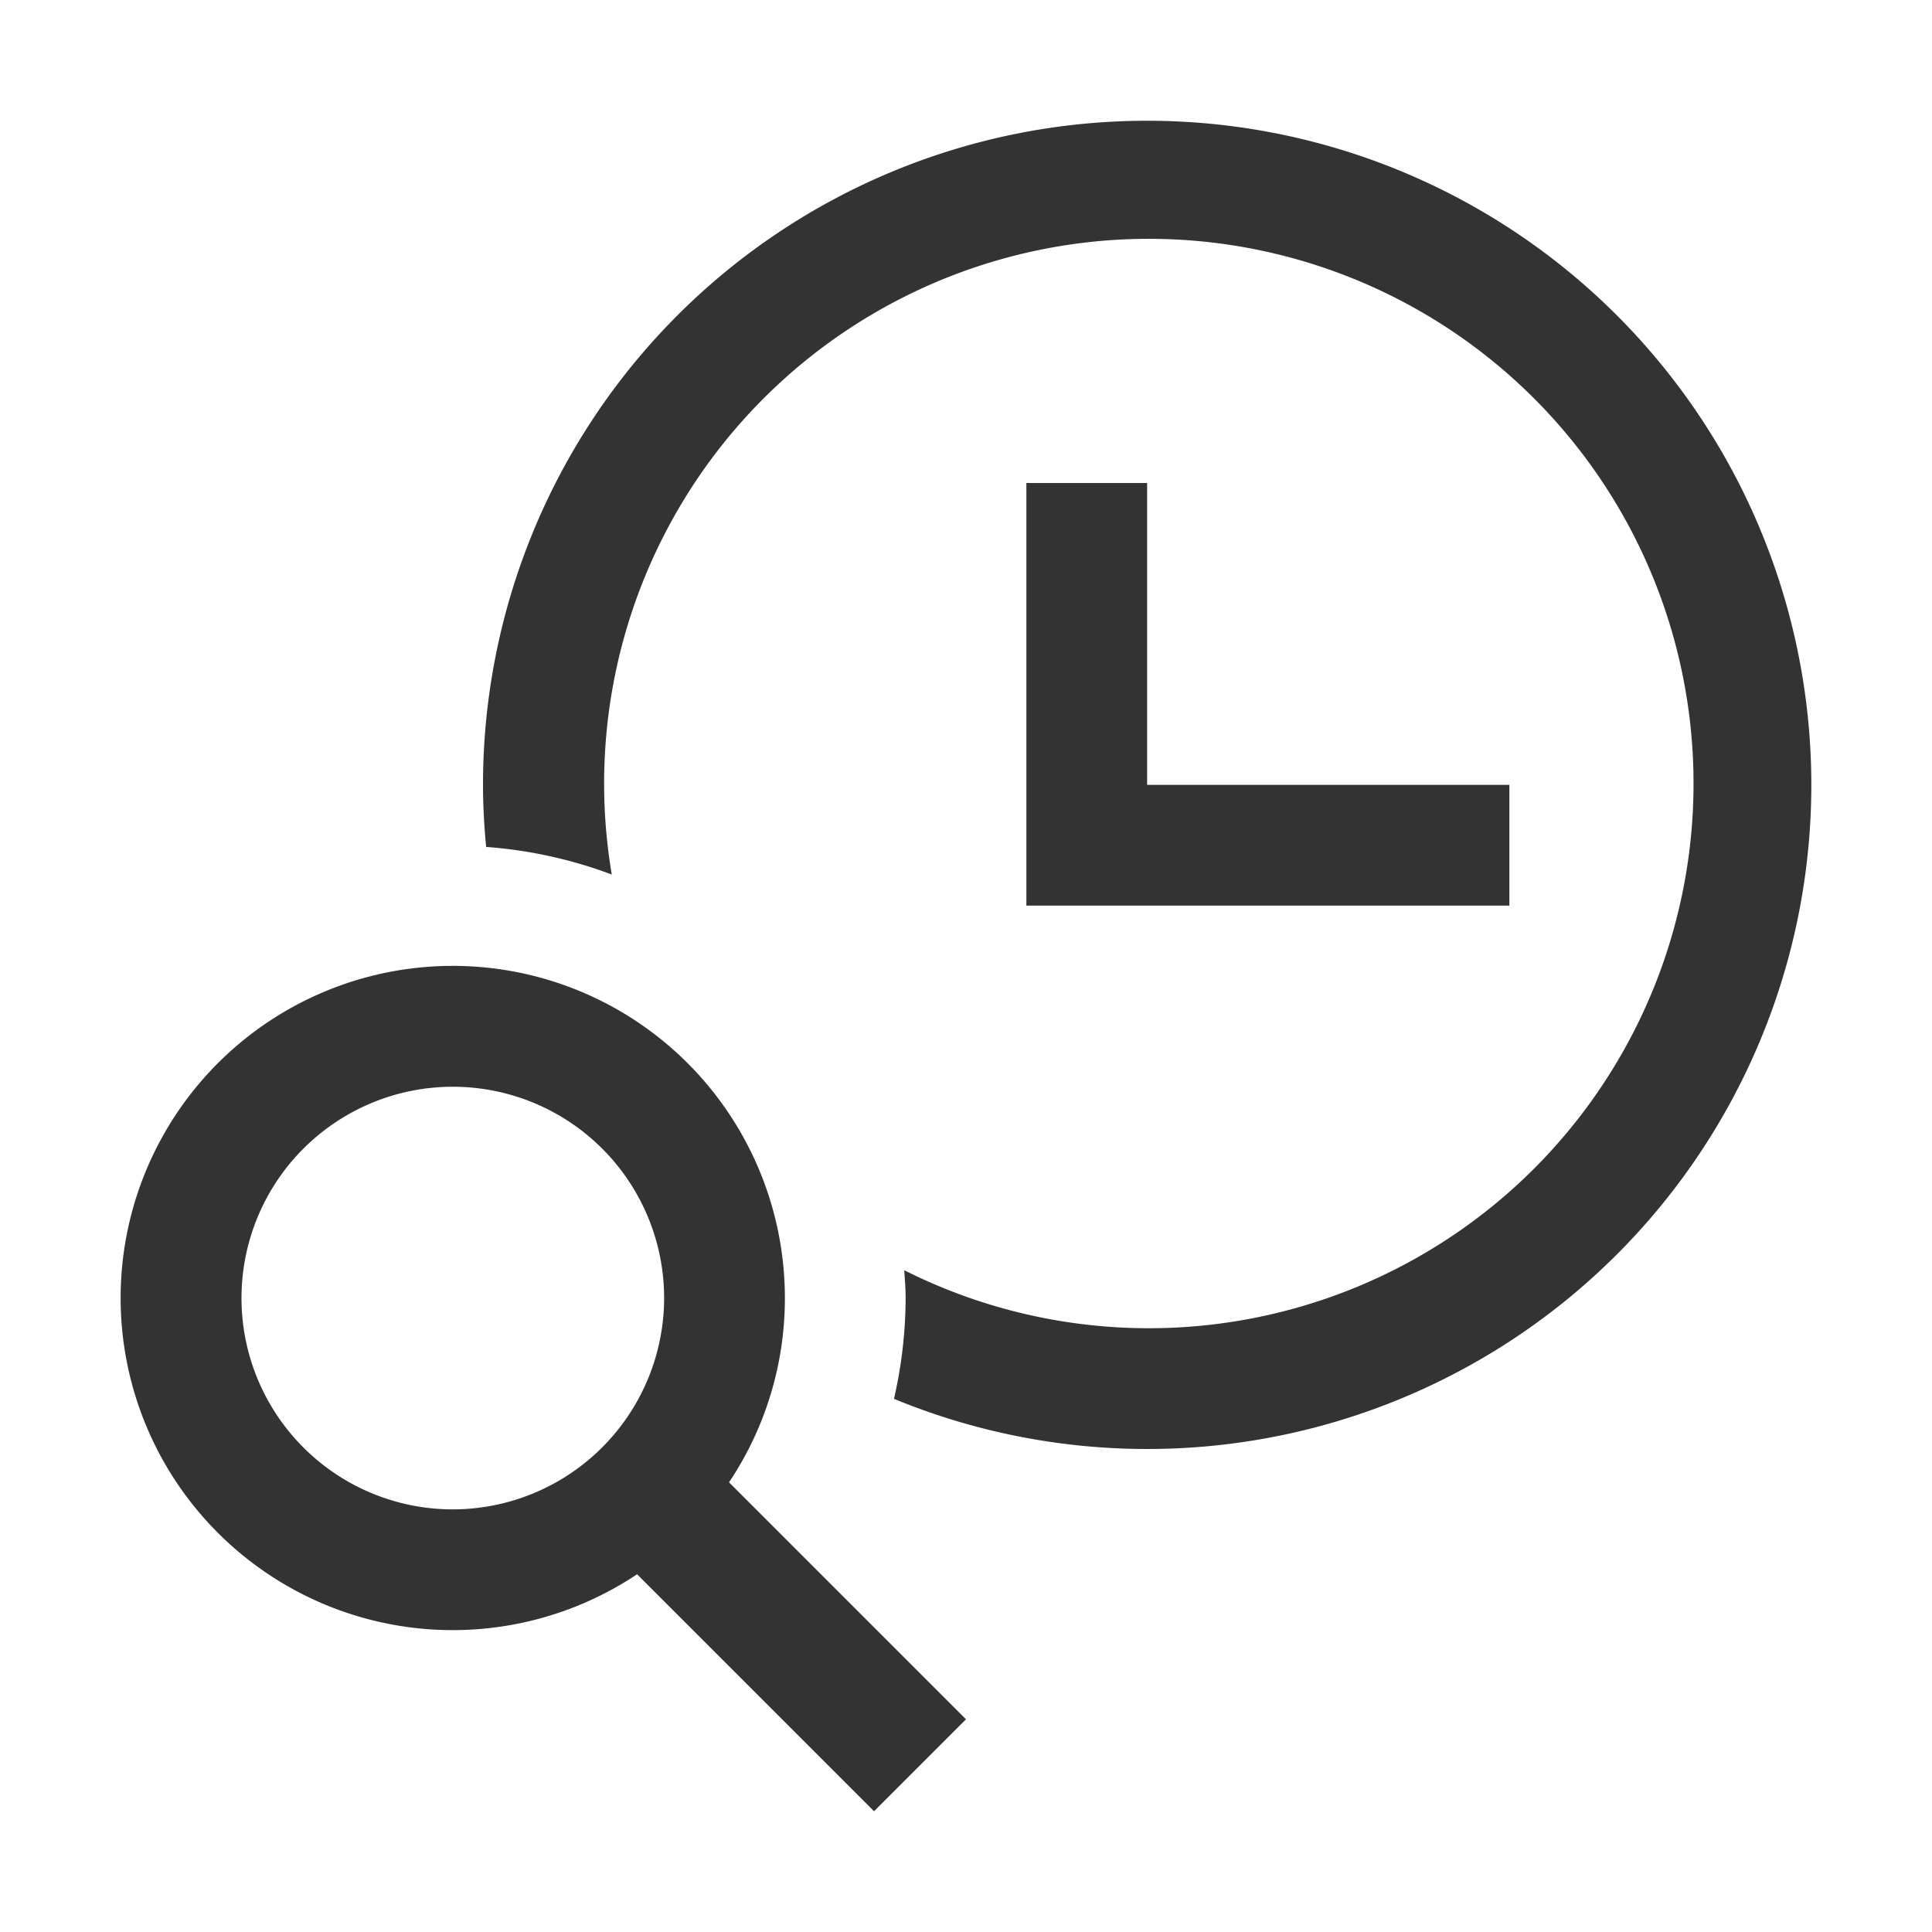 <svg xmlns="http://www.w3.org/2000/svg" viewBox="0 0 32 32"><title>rexicon-32-search-history-l</title><g fill="#333"><path d="M17 8v7h8v-2h-6V8h-2zm-4 13.5a5.501 5.501 0 1 0-2.448 4.575L14.477 30 16 28.477l-3.925-3.925A5.474 5.474 0 0 0 13 21.5zM7.5 25a3.5 3.5 0 1 1 3.5-3.5A3.504 3.504 0 0 1 7.5 25z"/><path d="M19 2A11 11 0 0 0 8 13c0 .347.02.689.052 1.028a7.449 7.449 0 0 1 2.081.457 9.022 9.022 0 1 1 4.844 6.554c.01.153.023.305.023.46a7.506 7.506 0 0 1-.193 1.67A11 11 0 1 0 19 2z"/></g><path fill="none" d="M0 0h32v32H0z"/></svg>